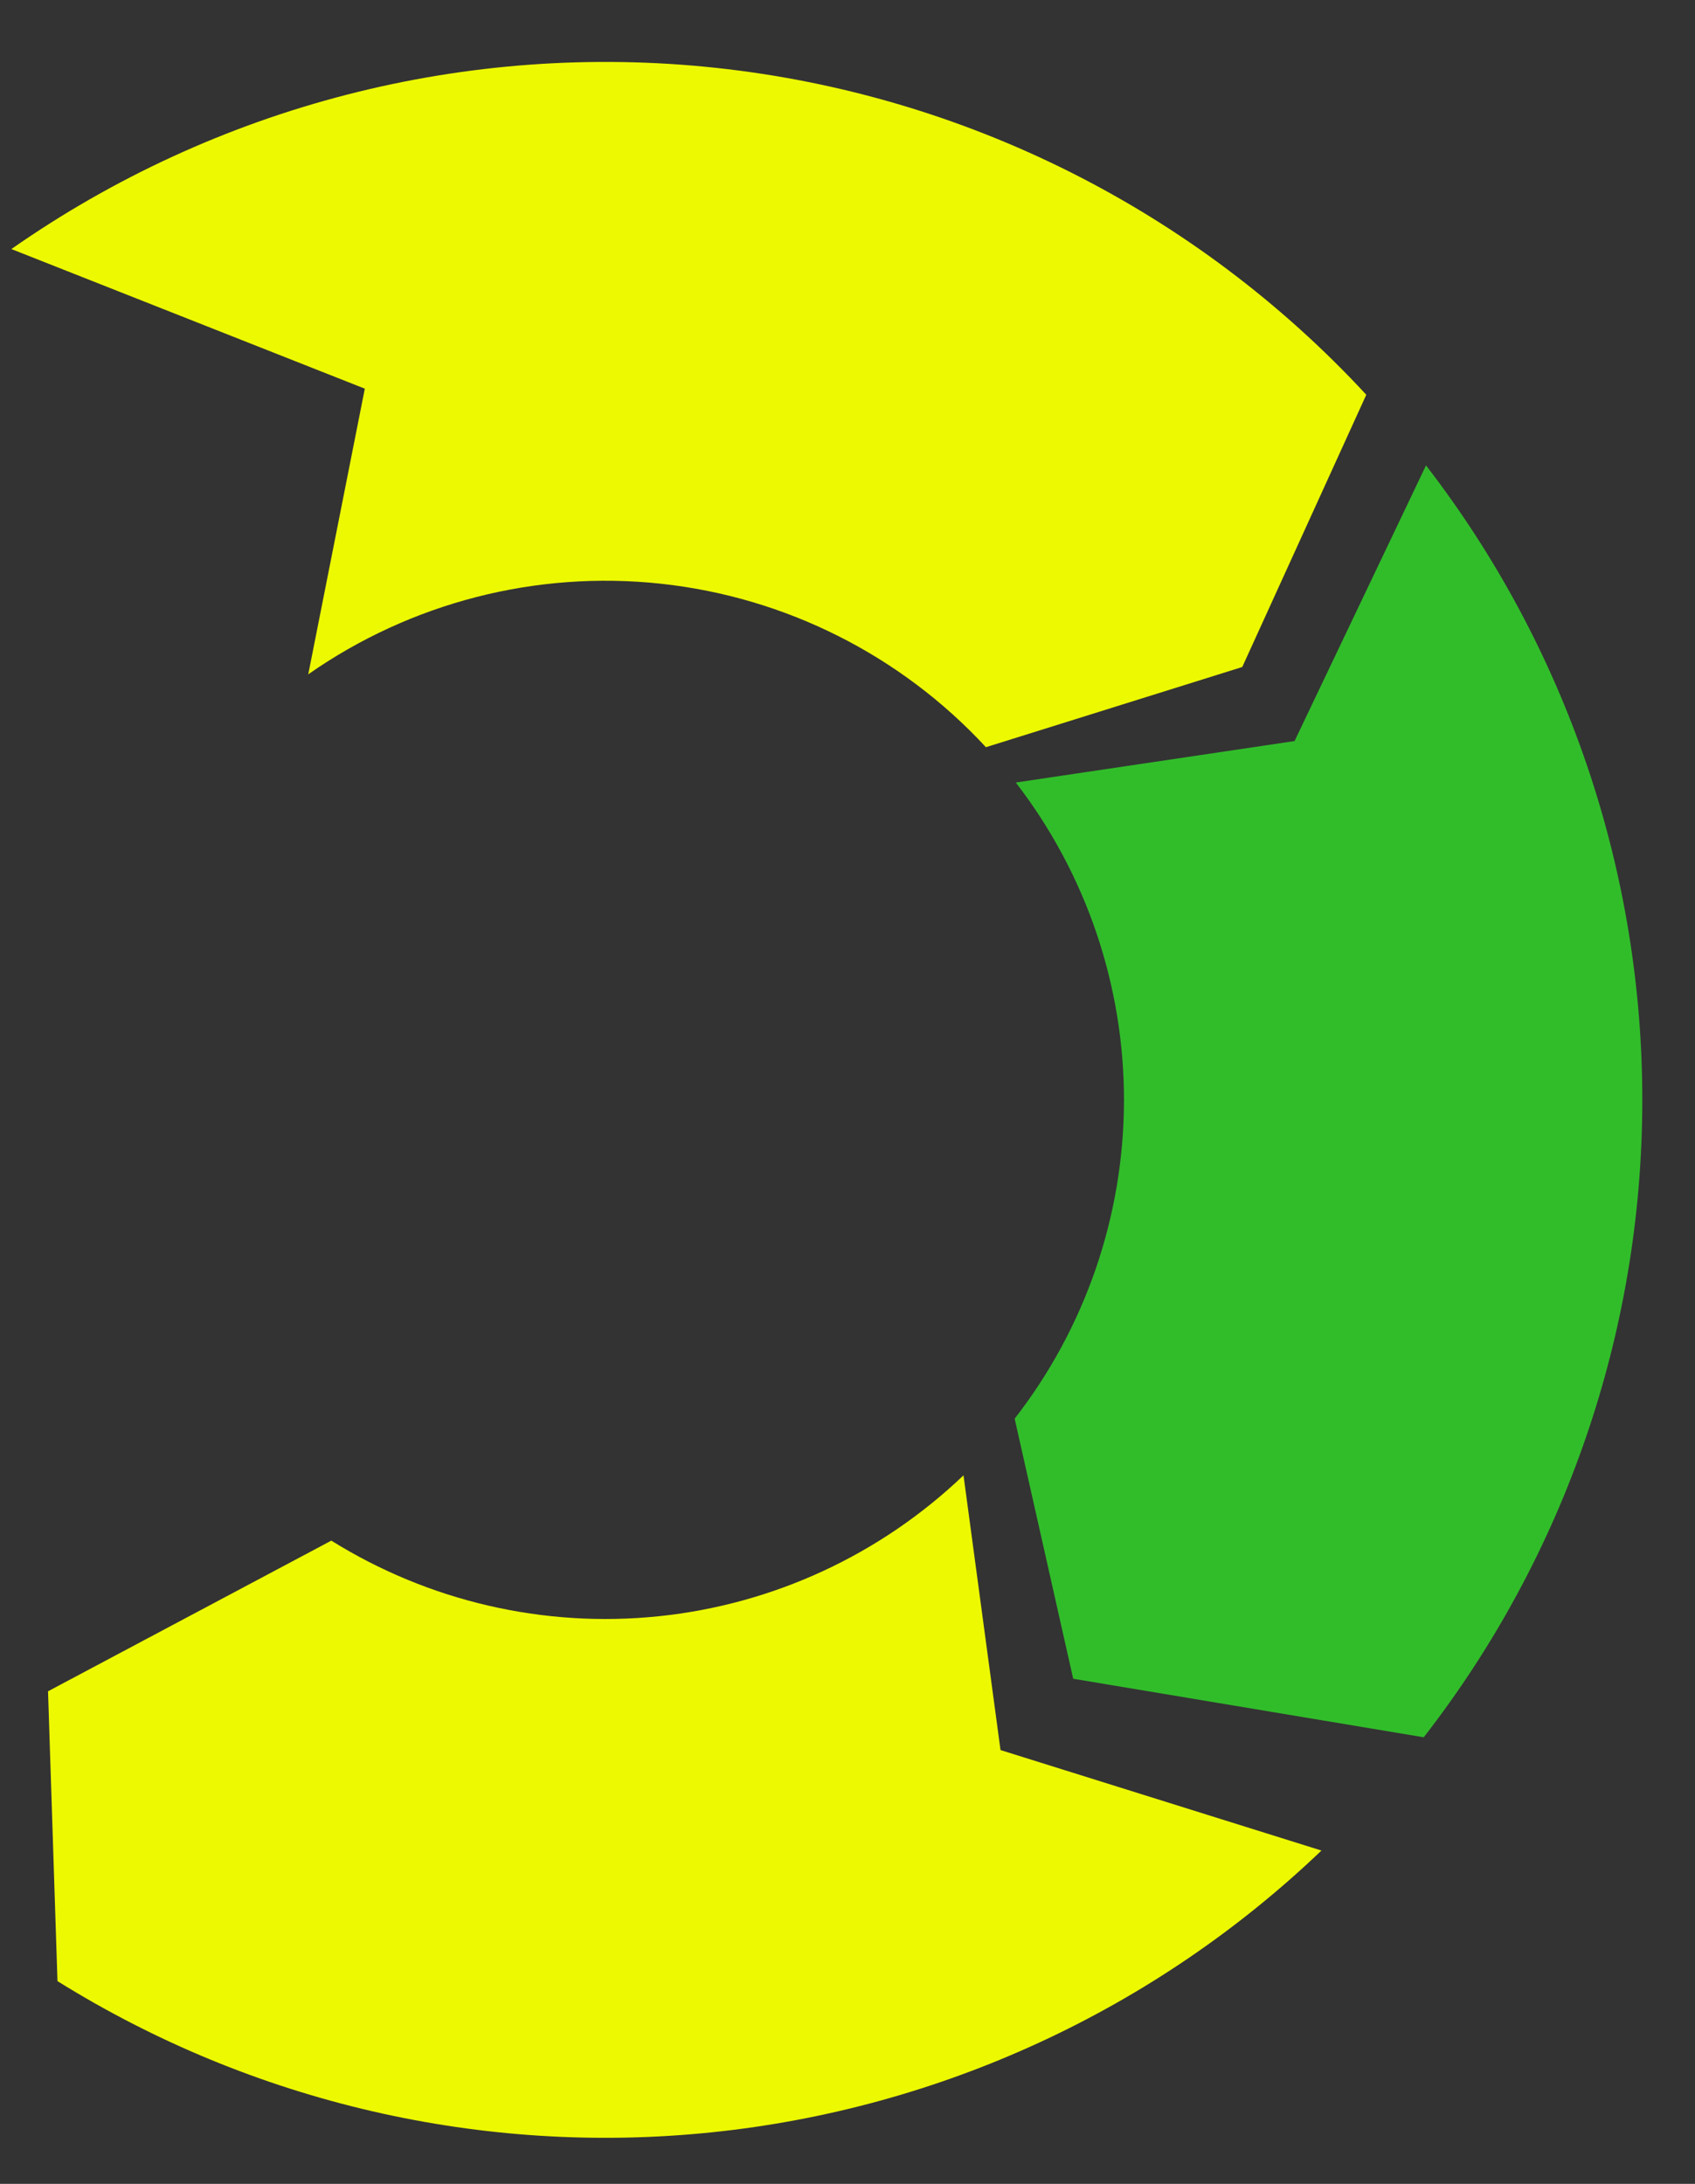 <svg width="455" height="586" viewBox="0 0 455 586" fill="none" xmlns="http://www.w3.org/2000/svg">
<rect x="0" y="0" width="455" height="586" fill="#333333" stroke="none"/>
<path d="M366.762 105.927C321.082 56.556 259.084 25.398 192.227 18.211C125.37 11.024 58.172 28.294 3.053 66.83L97.929 104.294L82.747 180.944C110.316 161.67 143.925 153.033 177.364 156.627C210.804 160.222 241.812 175.806 264.659 200.499L333.469 178.98L366.762 105.927Z" fill="#EDF900"/>
<path d="M382.18 466.17C420.102 417.409 440.742 357.416 440.853 295.631C440.964 233.847 420.539 173.78 382.793 124.883L347.507 198.851L272.677 209.98C291.556 234.436 301.772 264.48 301.717 295.381C301.661 326.283 291.338 356.289 272.371 380.678L288.085 450.463L382.18 466.17Z" fill="#31BD2A"/>
<path d="M15.428 531.602C67.856 564.244 129.645 578.517 191.069 572.174C252.494 565.831 310.066 539.233 354.727 496.565L268.573 469.6L258.64 395.88C236.303 417.221 207.507 430.524 176.785 433.696C146.063 436.869 115.159 429.73 88.936 413.404L12.893 453.828L15.428 531.602Z" fill="#EDF900"/>
</svg>
